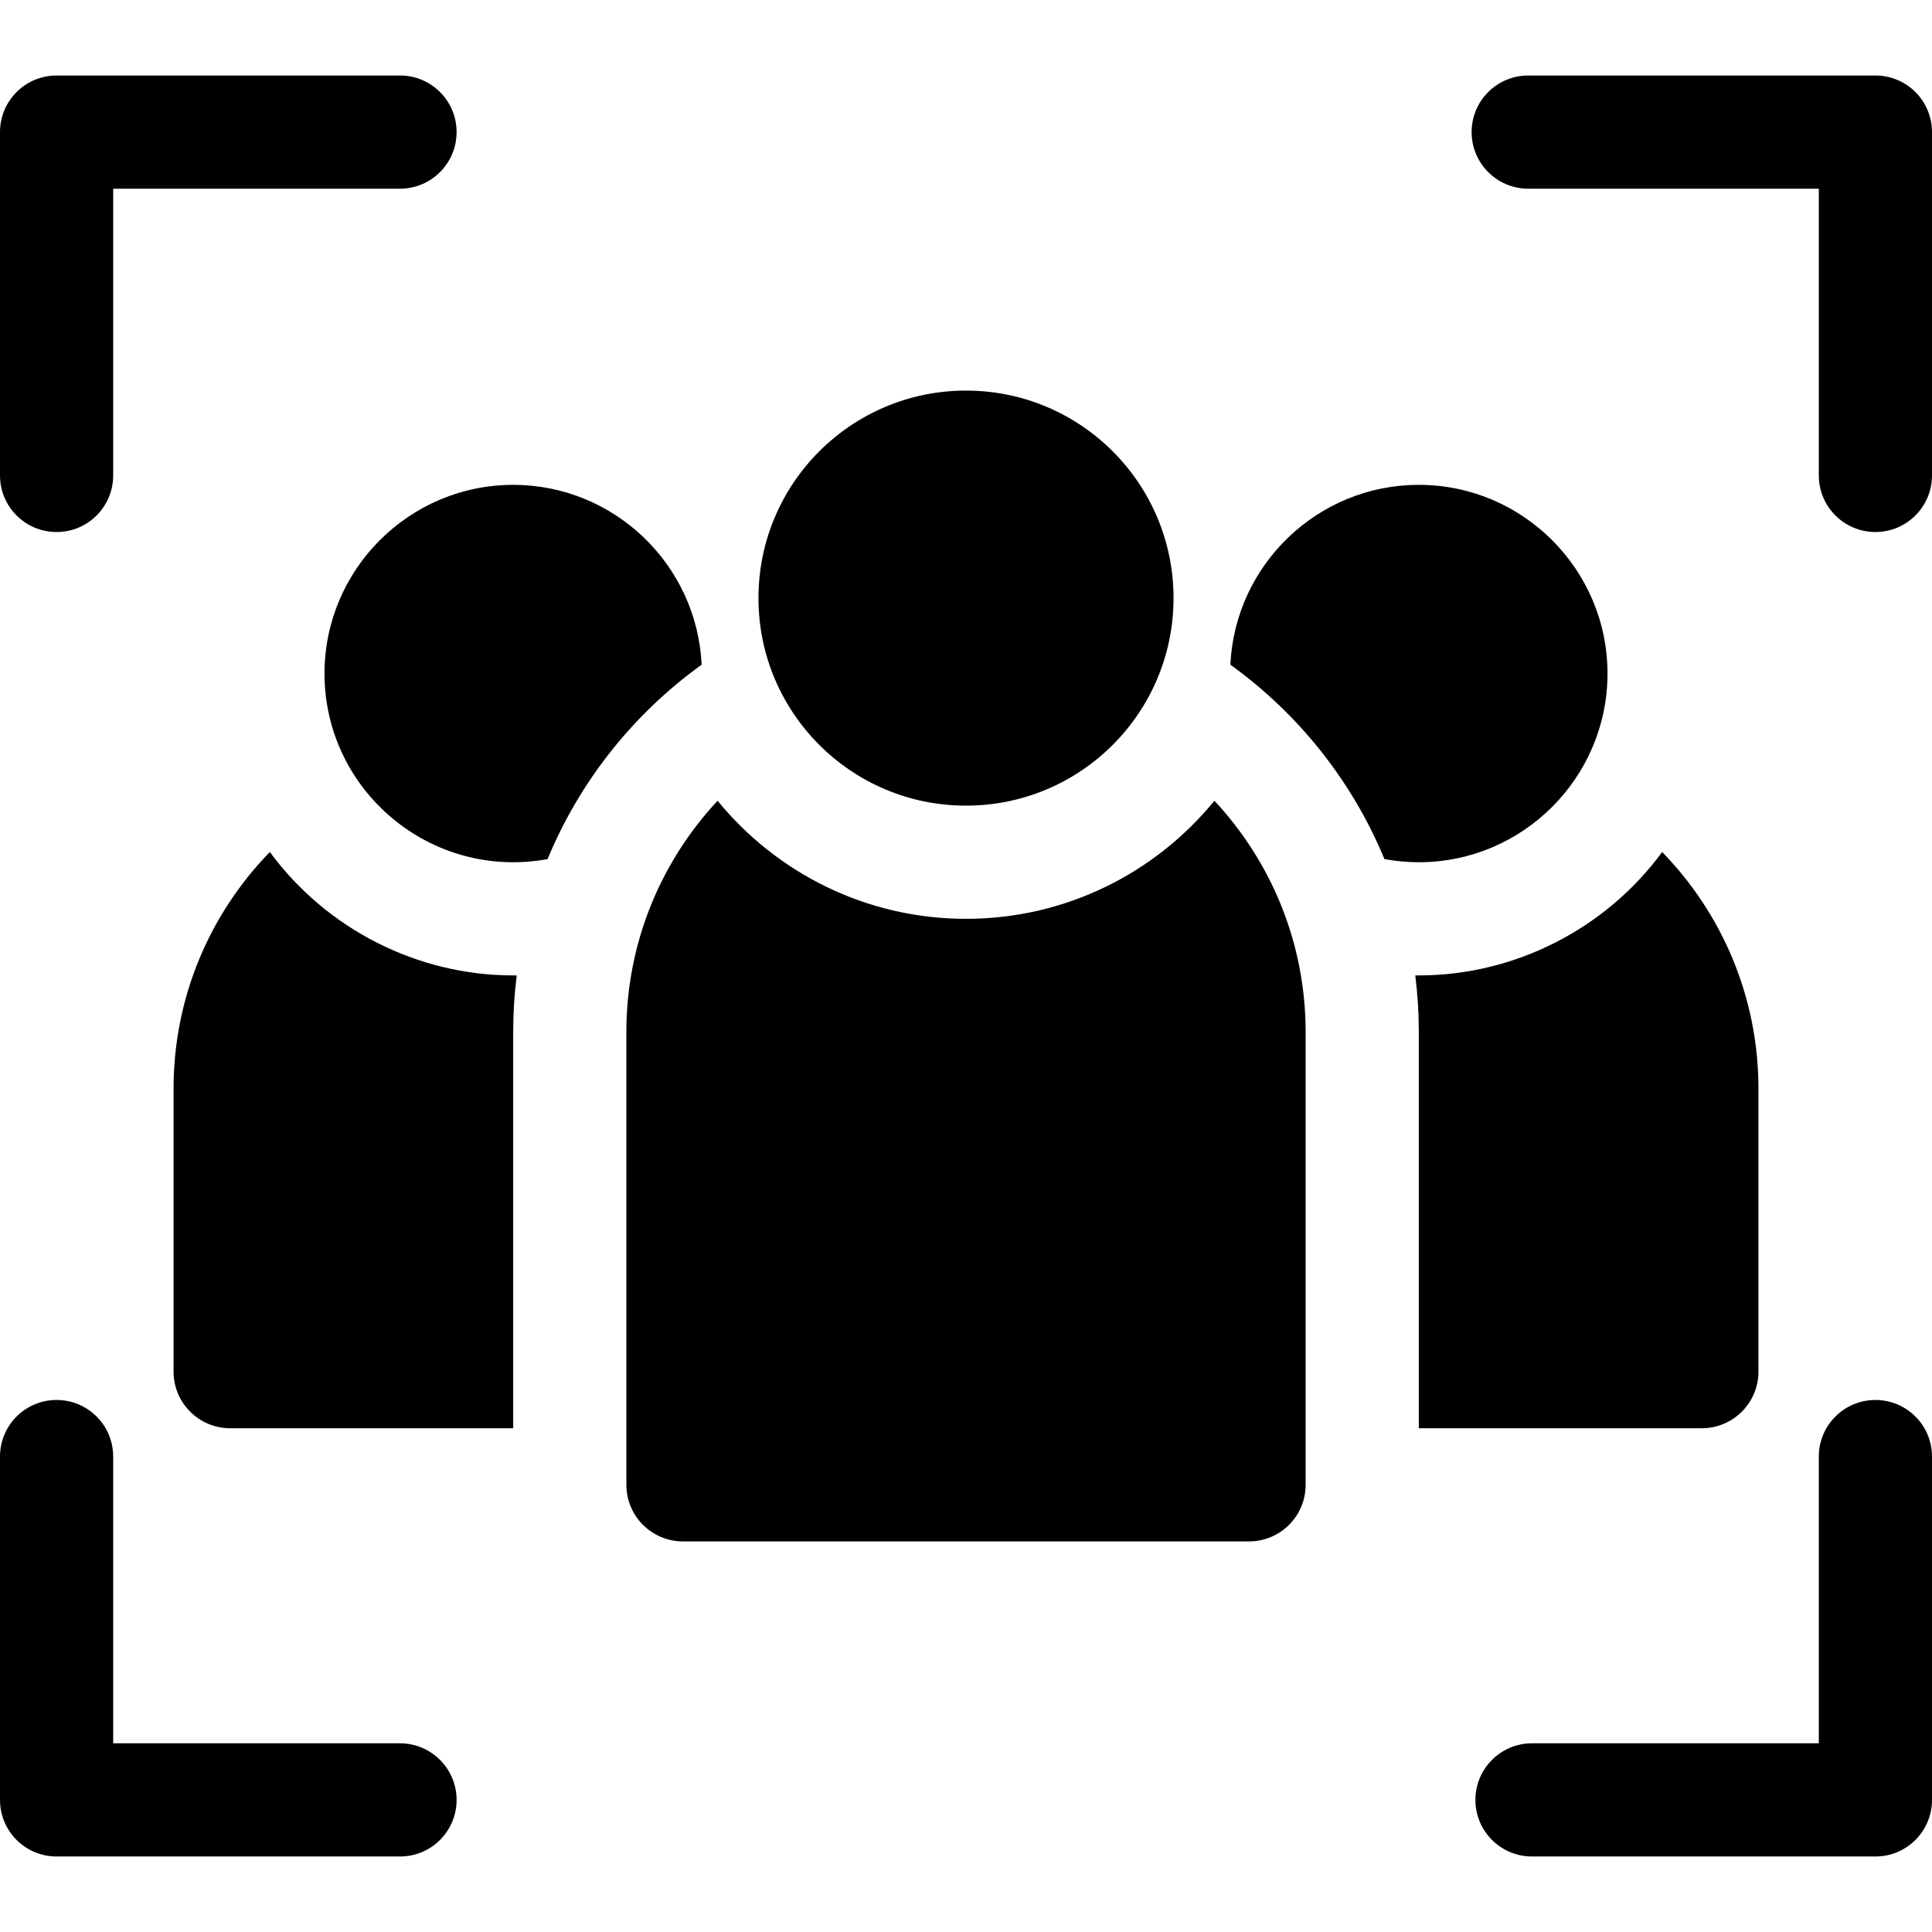 <svg width="24" height="24" viewBox="0 0 24 24" fill="current" xmlns="http://www.w3.org/2000/svg">
<g clip-path="url(#clip0_754_5666)">
<path d="M12 10.008C13.424 10.008 14.578 8.854 14.578 7.43C14.578 6.006 13.424 4.852 12 4.852C10.576 4.852 9.422 6.006 9.422 7.43C9.422 8.854 10.576 10.008 12 10.008Z" fill="current"/>
<path d="M19.969 8.367C19.969 7.075 18.917 6.023 17.625 6.023C16.37 6.023 15.342 7.015 15.284 8.257C16.116 8.856 16.791 9.688 17.198 10.672C17.337 10.697 17.479 10.711 17.625 10.711C18.915 10.711 19.969 9.661 19.969 8.367Z" fill="current"/>
<path d="M8.716 8.257C8.658 7.015 7.63 6.023 6.375 6.023C5.083 6.023 4.031 7.075 4.031 8.367C4.031 9.819 5.349 10.937 6.802 10.672C7.202 9.706 7.866 8.869 8.716 8.257Z" fill="current"/>
<path d="M3.353 10.585C3.353 10.585 3.352 10.585 3.352 10.584C2.612 11.344 2.156 12.382 2.156 13.523V17.039C2.156 17.427 2.471 17.742 2.859 17.742H6.375V12.82C6.375 12.582 6.39 12.347 6.419 12.117C6.405 12.117 6.39 12.117 6.375 12.117C5.188 12.117 4.058 11.544 3.353 10.585Z" fill="current"/>
<path d="M21.141 17.742C21.529 17.742 21.844 17.427 21.844 17.039V13.523C21.844 12.382 21.388 11.344 20.648 10.584C19.942 11.544 18.812 12.117 17.625 12.117C17.61 12.117 17.596 12.117 17.581 12.117C17.61 12.347 17.625 12.582 17.625 12.82V17.742H21.141Z" fill="current"/>
<path d="M12 11.414C10.757 11.414 9.645 10.842 8.914 9.947C8.211 10.701 7.781 11.711 7.781 12.82V18.445C7.781 18.833 8.096 19.148 8.484 19.148H15.516C15.904 19.148 16.219 18.833 16.219 18.445V12.82C16.219 11.711 15.789 10.701 15.086 9.947C14.355 10.842 13.243 11.414 12 11.414Z" fill="current"/>
<path d="M23.297 17.391C22.909 17.391 22.594 17.705 22.594 18.094V21.656H19.031C18.643 21.656 18.328 21.971 18.328 22.359C18.328 22.748 18.643 23.062 19.031 23.062H23.297C23.685 23.062 24 22.748 24 22.359V18.094C24 17.705 23.685 17.391 23.297 17.391Z" fill="current"/>
<path d="M4.969 21.656H1.406V18.094C1.406 17.705 1.091 17.391 0.703 17.391C0.315 17.391 0 17.705 0 18.094V22.359C0 22.748 0.315 23.062 0.703 23.062H4.969C5.357 23.062 5.672 22.748 5.672 22.359C5.672 21.971 5.357 21.656 4.969 21.656Z" fill="current"/>
<path d="M0.703 6.609C1.091 6.609 1.406 6.295 1.406 5.906V2.344H4.969C5.357 2.344 5.672 2.029 5.672 1.641C5.672 1.252 5.357 0.938 4.969 0.938H0.703C0.315 0.938 0 1.252 0 1.641V5.906C0 6.295 0.315 6.609 0.703 6.609Z" fill="current"/>
<path d="M23.297 0.938H18.984C18.596 0.938 18.281 1.252 18.281 1.641C18.281 2.029 18.596 2.344 18.984 2.344H22.594V5.906C22.594 6.295 22.909 6.609 23.297 6.609C23.685 6.609 24 6.295 24 5.906V1.641C24 1.252 23.685 0.938 23.297 0.938Z" fill="current"/>
</g>
<defs>
<clipPath id="clip0_754_5666">
<rect width="24" height="24" fill="current"/>
</clipPath>
</defs>
</svg>
